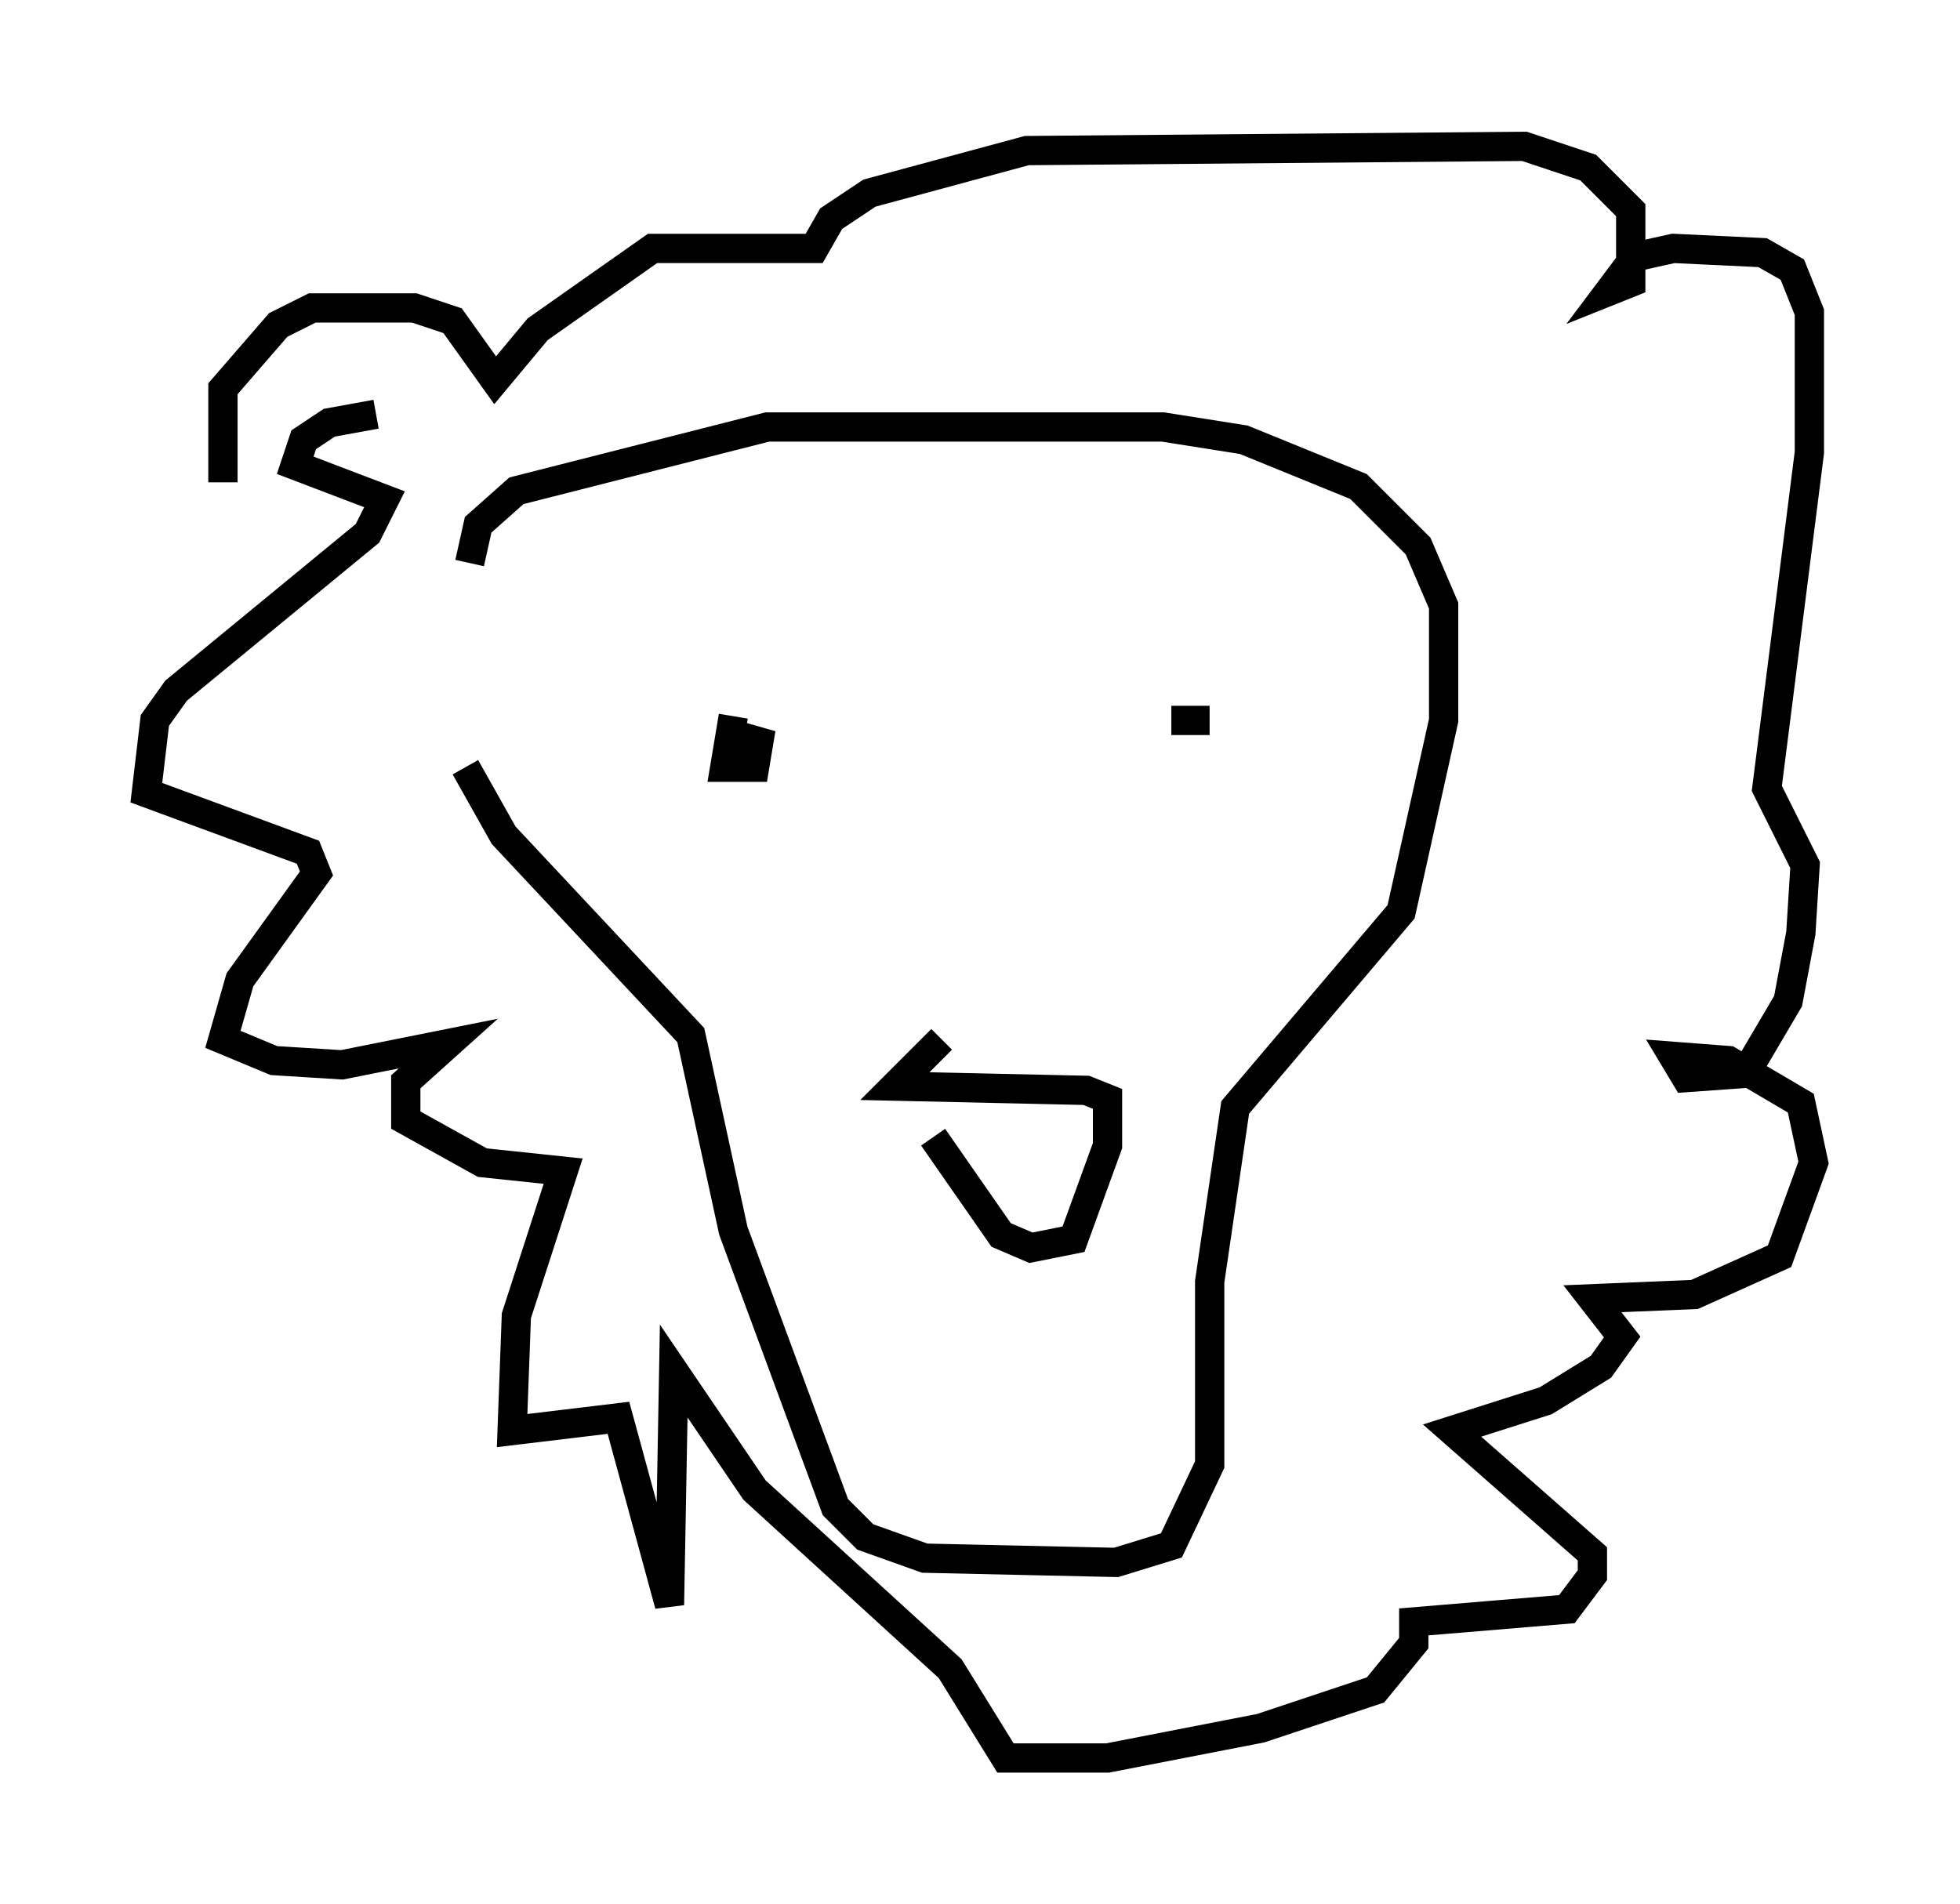 <?xml version="1.0" encoding="utf-8" ?>
<svg baseProfile="full" height="65.05" version="1.1" width="66.938" xmlns="http://www.w3.org/2000/svg" xmlns:ev="http://www.w3.org/2001/xml-events" xmlns:xlink="http://www.w3.org/1999/xlink"><defs /><rect fill="white" height="65.05" width="66.938" x="0" y="0" /><path d="M16.475, 19.816 m-0.581, 6.391 l1.307, 2.324 6.391, 6.827 l1.453, 6.682 3.486, 9.441 l1.017, 1.017 2.034, 0.726 l6.536, 0.145 1.888, -0.581 l1.307, -2.76 0.0, -6.246 l0.872, -5.955 5.665, -6.682 l1.453, -6.536 0.0, -3.922 l-0.872, -2.034 -2.034, -2.034 l-3.922, -1.598 -2.76, -0.436 l-13.508, 0.0 -8.57, 2.179 l-1.307, 1.162 -0.291, 1.307 m-3.196, -5.084 l-1.598, 0.291 -0.872, 0.581 l-0.291, 0.872 3.05, 1.162 l-0.581, 1.162 -6.536, 5.374 l-0.726, 1.017 -0.291, 2.469 l5.52, 2.034 0.291, 0.726 l-2.615, 3.631 -0.581, 2.034 l1.743, 0.726 2.324, 0.145 l3.631, -0.726 -1.453, 1.307 l0.0, 1.307 2.615, 1.453 l2.76, 0.291 -1.598, 4.939 l-0.145, 3.922 3.631, -0.436 l1.743, 6.391 0.145, -7.989 l2.76, 4.067 6.682, 6.101 l1.888, 3.05 3.486, 0.0 l5.229, -1.017 3.922, -1.307 l1.307, -1.598 0.0, -0.726 l5.229, -0.436 0.872, -1.162 l0.0, -0.726 -4.793, -4.212 l3.196, -1.017 1.888, -1.162 l0.726, -1.017 -1.017, -1.307 l3.486, -0.145 2.905, -1.307 l1.162, -3.196 -0.436, -2.034 l-2.469, -1.453 -1.888, -0.145 l0.436, 0.726 2.034, -0.145 l1.453, -2.469 0.436, -2.324 l0.145, -2.324 -1.307, -2.615 l1.453, -11.475 0.0, -4.793 l-0.581, -1.453 -1.017, -0.581 l-3.05, -0.145 -1.307, 0.291 l-0.872, 1.162 0.726, -0.291 l0.0, -2.469 -1.453, -1.453 l-2.179, -0.726 -16.994, 0.145 l-5.374, 1.453 -1.307, 0.872 l-0.581, 1.017 -5.52, 0.0 l-3.922, 2.76 -1.453, 1.743 l-1.453, -2.034 -1.307, -0.436 l-3.486, 0.0 -1.162, 0.581 l-1.888, 2.179 0.0, 3.196 m17.43, 7.989 l-0.291, 1.743 1.017, 0.0 l0.145, -0.872 -1.017, -0.291 m16.413, -0.436 l-1.307, 0.0 m-7.844, 10.894 l-1.598, 1.598 6.536, 0.145 l0.726, 0.291 0.0, 1.598 l-1.162, 3.196 -1.453, 0.291 l-1.017, -0.436 -2.324, -3.341 " fill="none" stroke="black" stroke-width="1" /></svg>